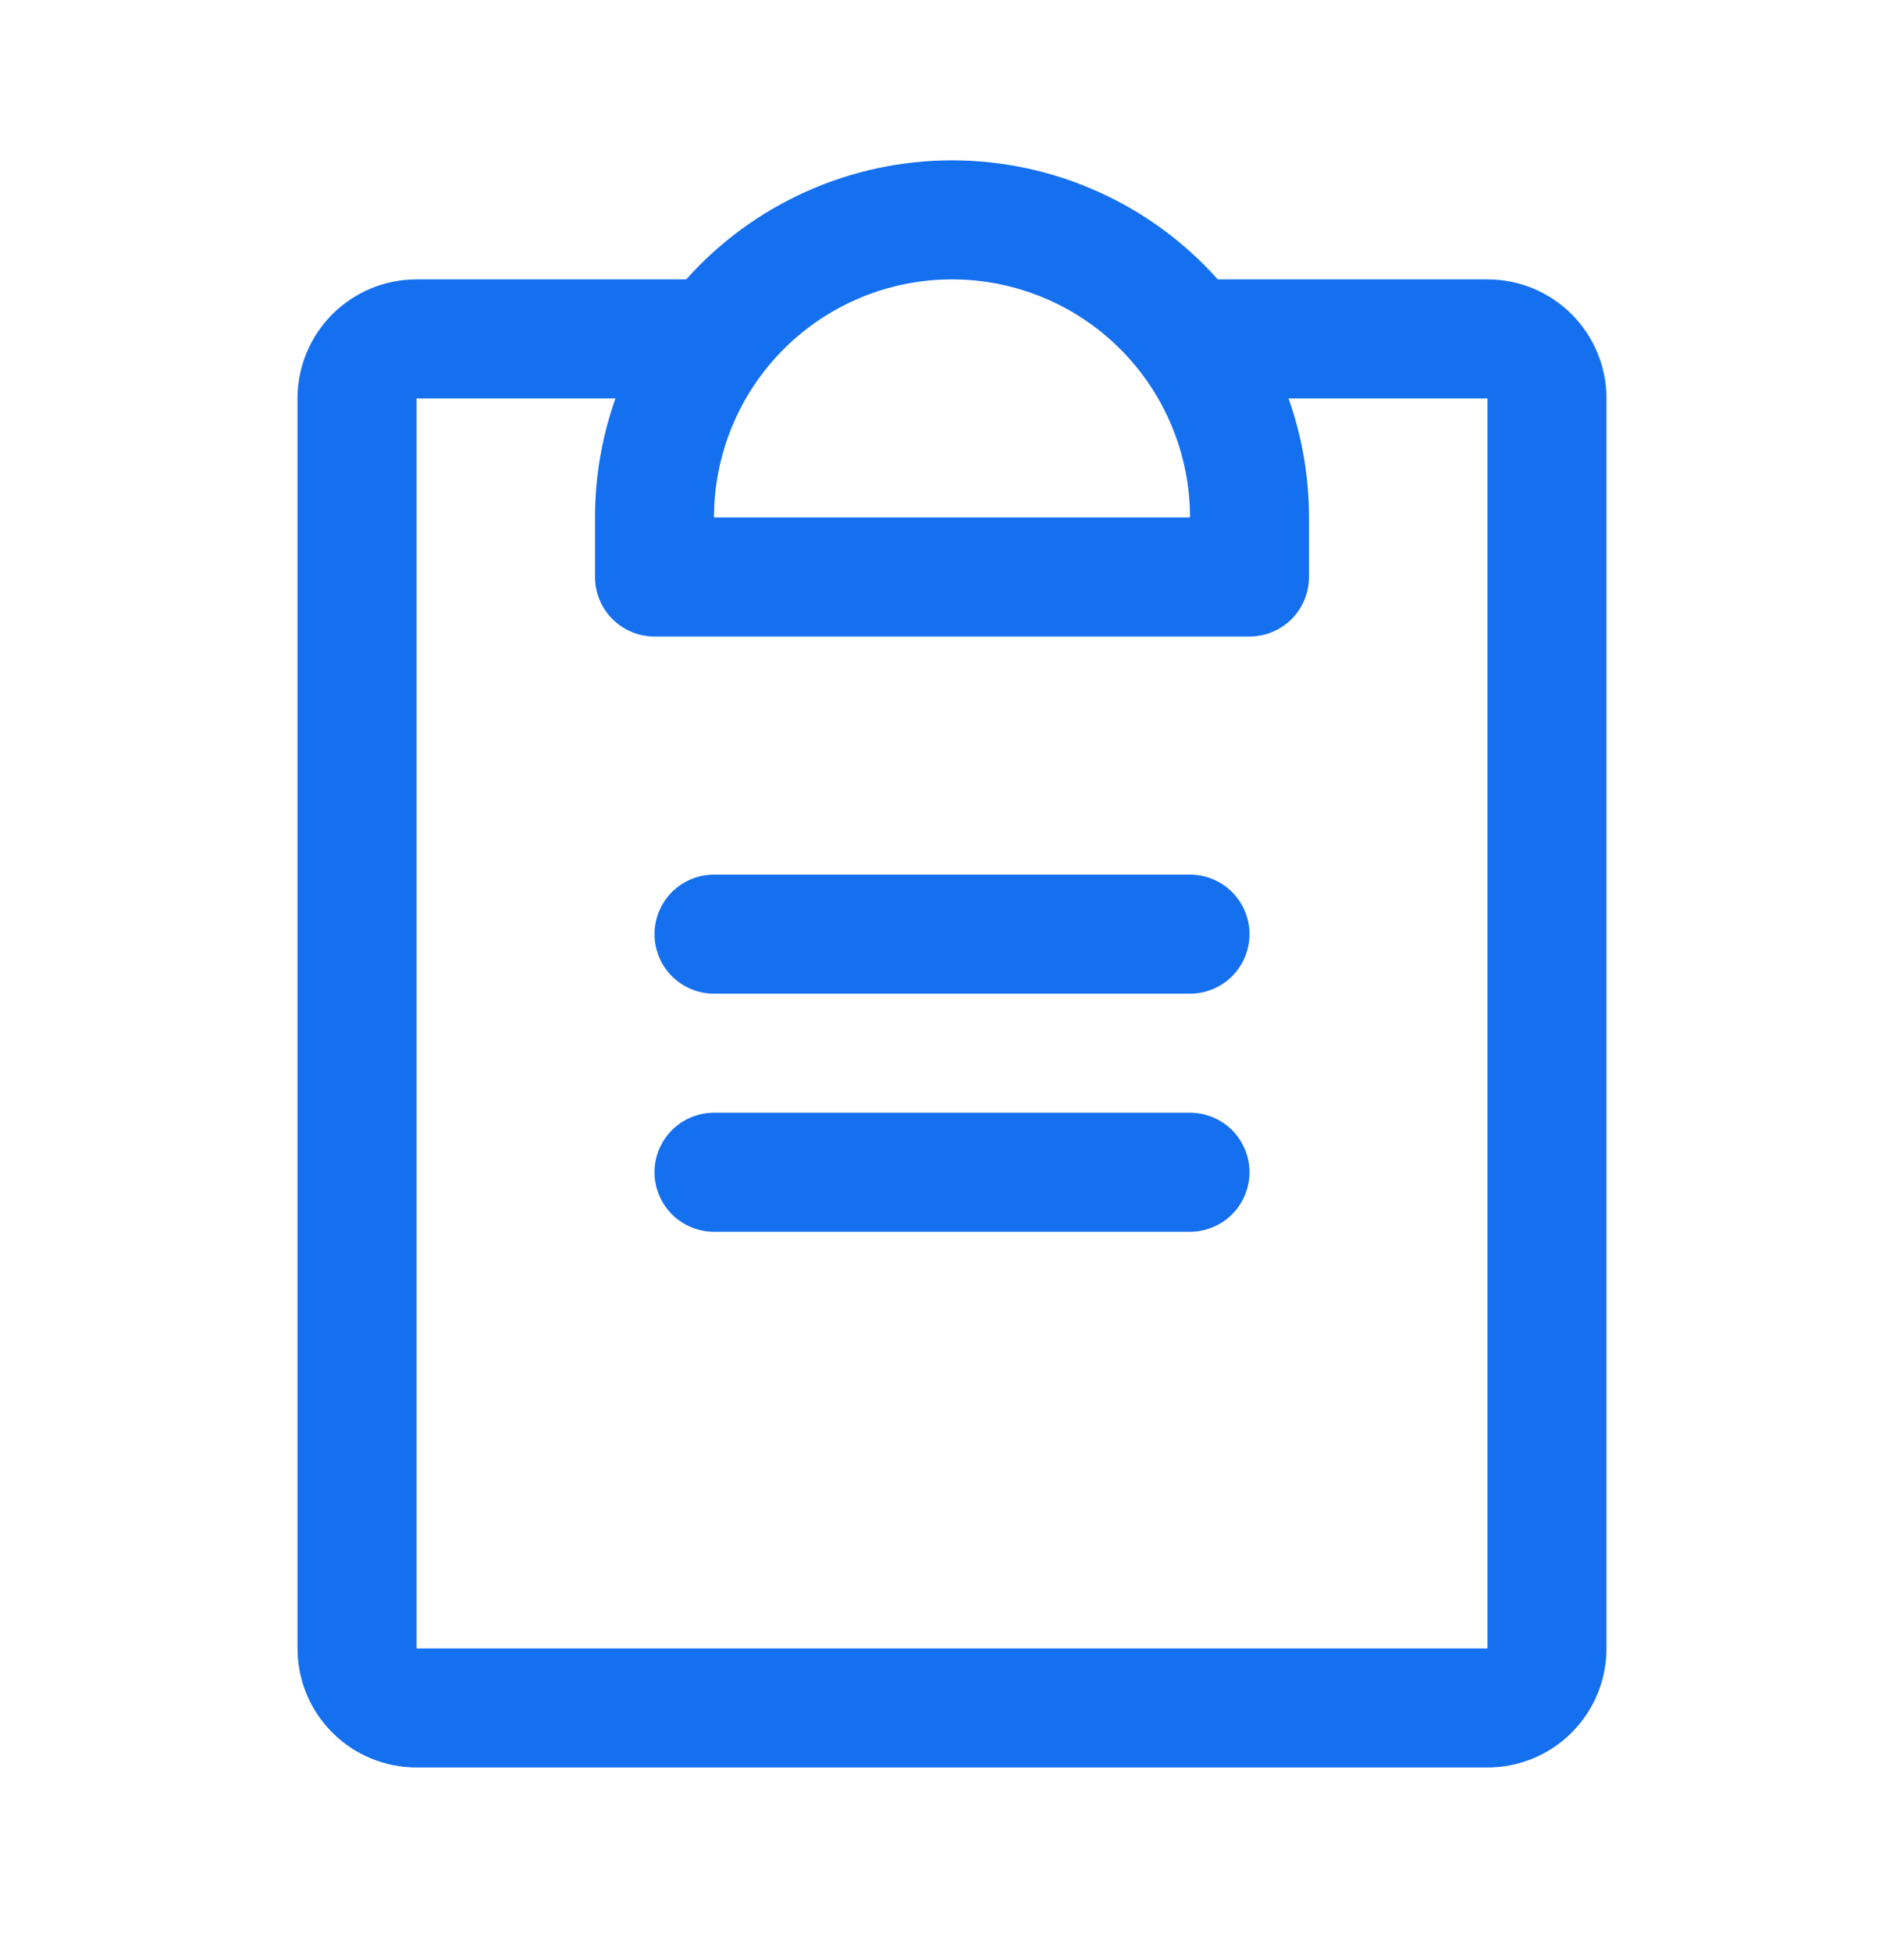 <svg width="40" height="41" viewBox="0 0 40 41" fill="none" xmlns="http://www.w3.org/2000/svg">
<path d="M26.25 24.617C26.25 24.948 26.118 25.266 25.884 25.501C25.649 25.735 25.331 25.867 25 25.867H15C14.668 25.867 14.351 25.735 14.116 25.501C13.882 25.266 13.75 24.948 13.75 24.617C13.75 24.285 13.882 23.968 14.116 23.733C14.351 23.499 14.668 23.367 15 23.367H25C25.331 23.367 25.649 23.499 25.884 23.733C26.118 23.968 26.25 24.285 26.25 24.617ZM25 18.367H15C14.668 18.367 14.351 18.499 14.116 18.733C13.882 18.968 13.75 19.285 13.75 19.617C13.75 19.948 13.882 20.266 14.116 20.501C14.351 20.735 14.668 20.867 15 20.867H25C25.331 20.867 25.649 20.735 25.884 20.501C26.118 20.266 26.25 19.948 26.25 19.617C26.25 19.285 26.118 18.968 25.884 18.733C25.649 18.499 25.331 18.367 25 18.367ZM33.75 8.367V34.617C33.75 35.28 33.487 35.916 33.018 36.385C32.549 36.854 31.913 37.117 31.25 37.117H8.75C8.087 37.117 7.451 36.854 6.982 36.385C6.513 35.916 6.25 35.28 6.25 34.617V8.367C6.25 7.704 6.513 7.068 6.982 6.599C7.451 6.13 8.087 5.867 8.75 5.867H14.416C15.118 5.081 15.979 4.451 16.941 4.021C17.903 3.59 18.946 3.367 20 3.367C21.054 3.367 22.097 3.59 23.059 4.021C24.021 4.451 24.882 5.081 25.584 5.867H31.25C31.913 5.867 32.549 6.13 33.018 6.599C33.487 7.068 33.75 7.704 33.75 8.367ZM15 10.867H25C25 9.541 24.473 8.269 23.535 7.331C22.598 6.394 21.326 5.867 20 5.867C18.674 5.867 17.402 6.394 16.465 7.331C15.527 8.269 15 9.541 15 10.867ZM31.25 8.367H27.07C27.355 9.17 27.5 10.015 27.5 10.867V12.117C27.5 12.448 27.368 12.766 27.134 13.001C26.899 13.235 26.581 13.367 26.25 13.367H13.75C13.418 13.367 13.101 13.235 12.866 13.001C12.632 12.766 12.5 12.448 12.5 12.117V10.867C12.5 10.015 12.645 9.17 12.93 8.367H8.75V34.617H31.25V8.367Z" fill="#1570EF"/>
</svg>
